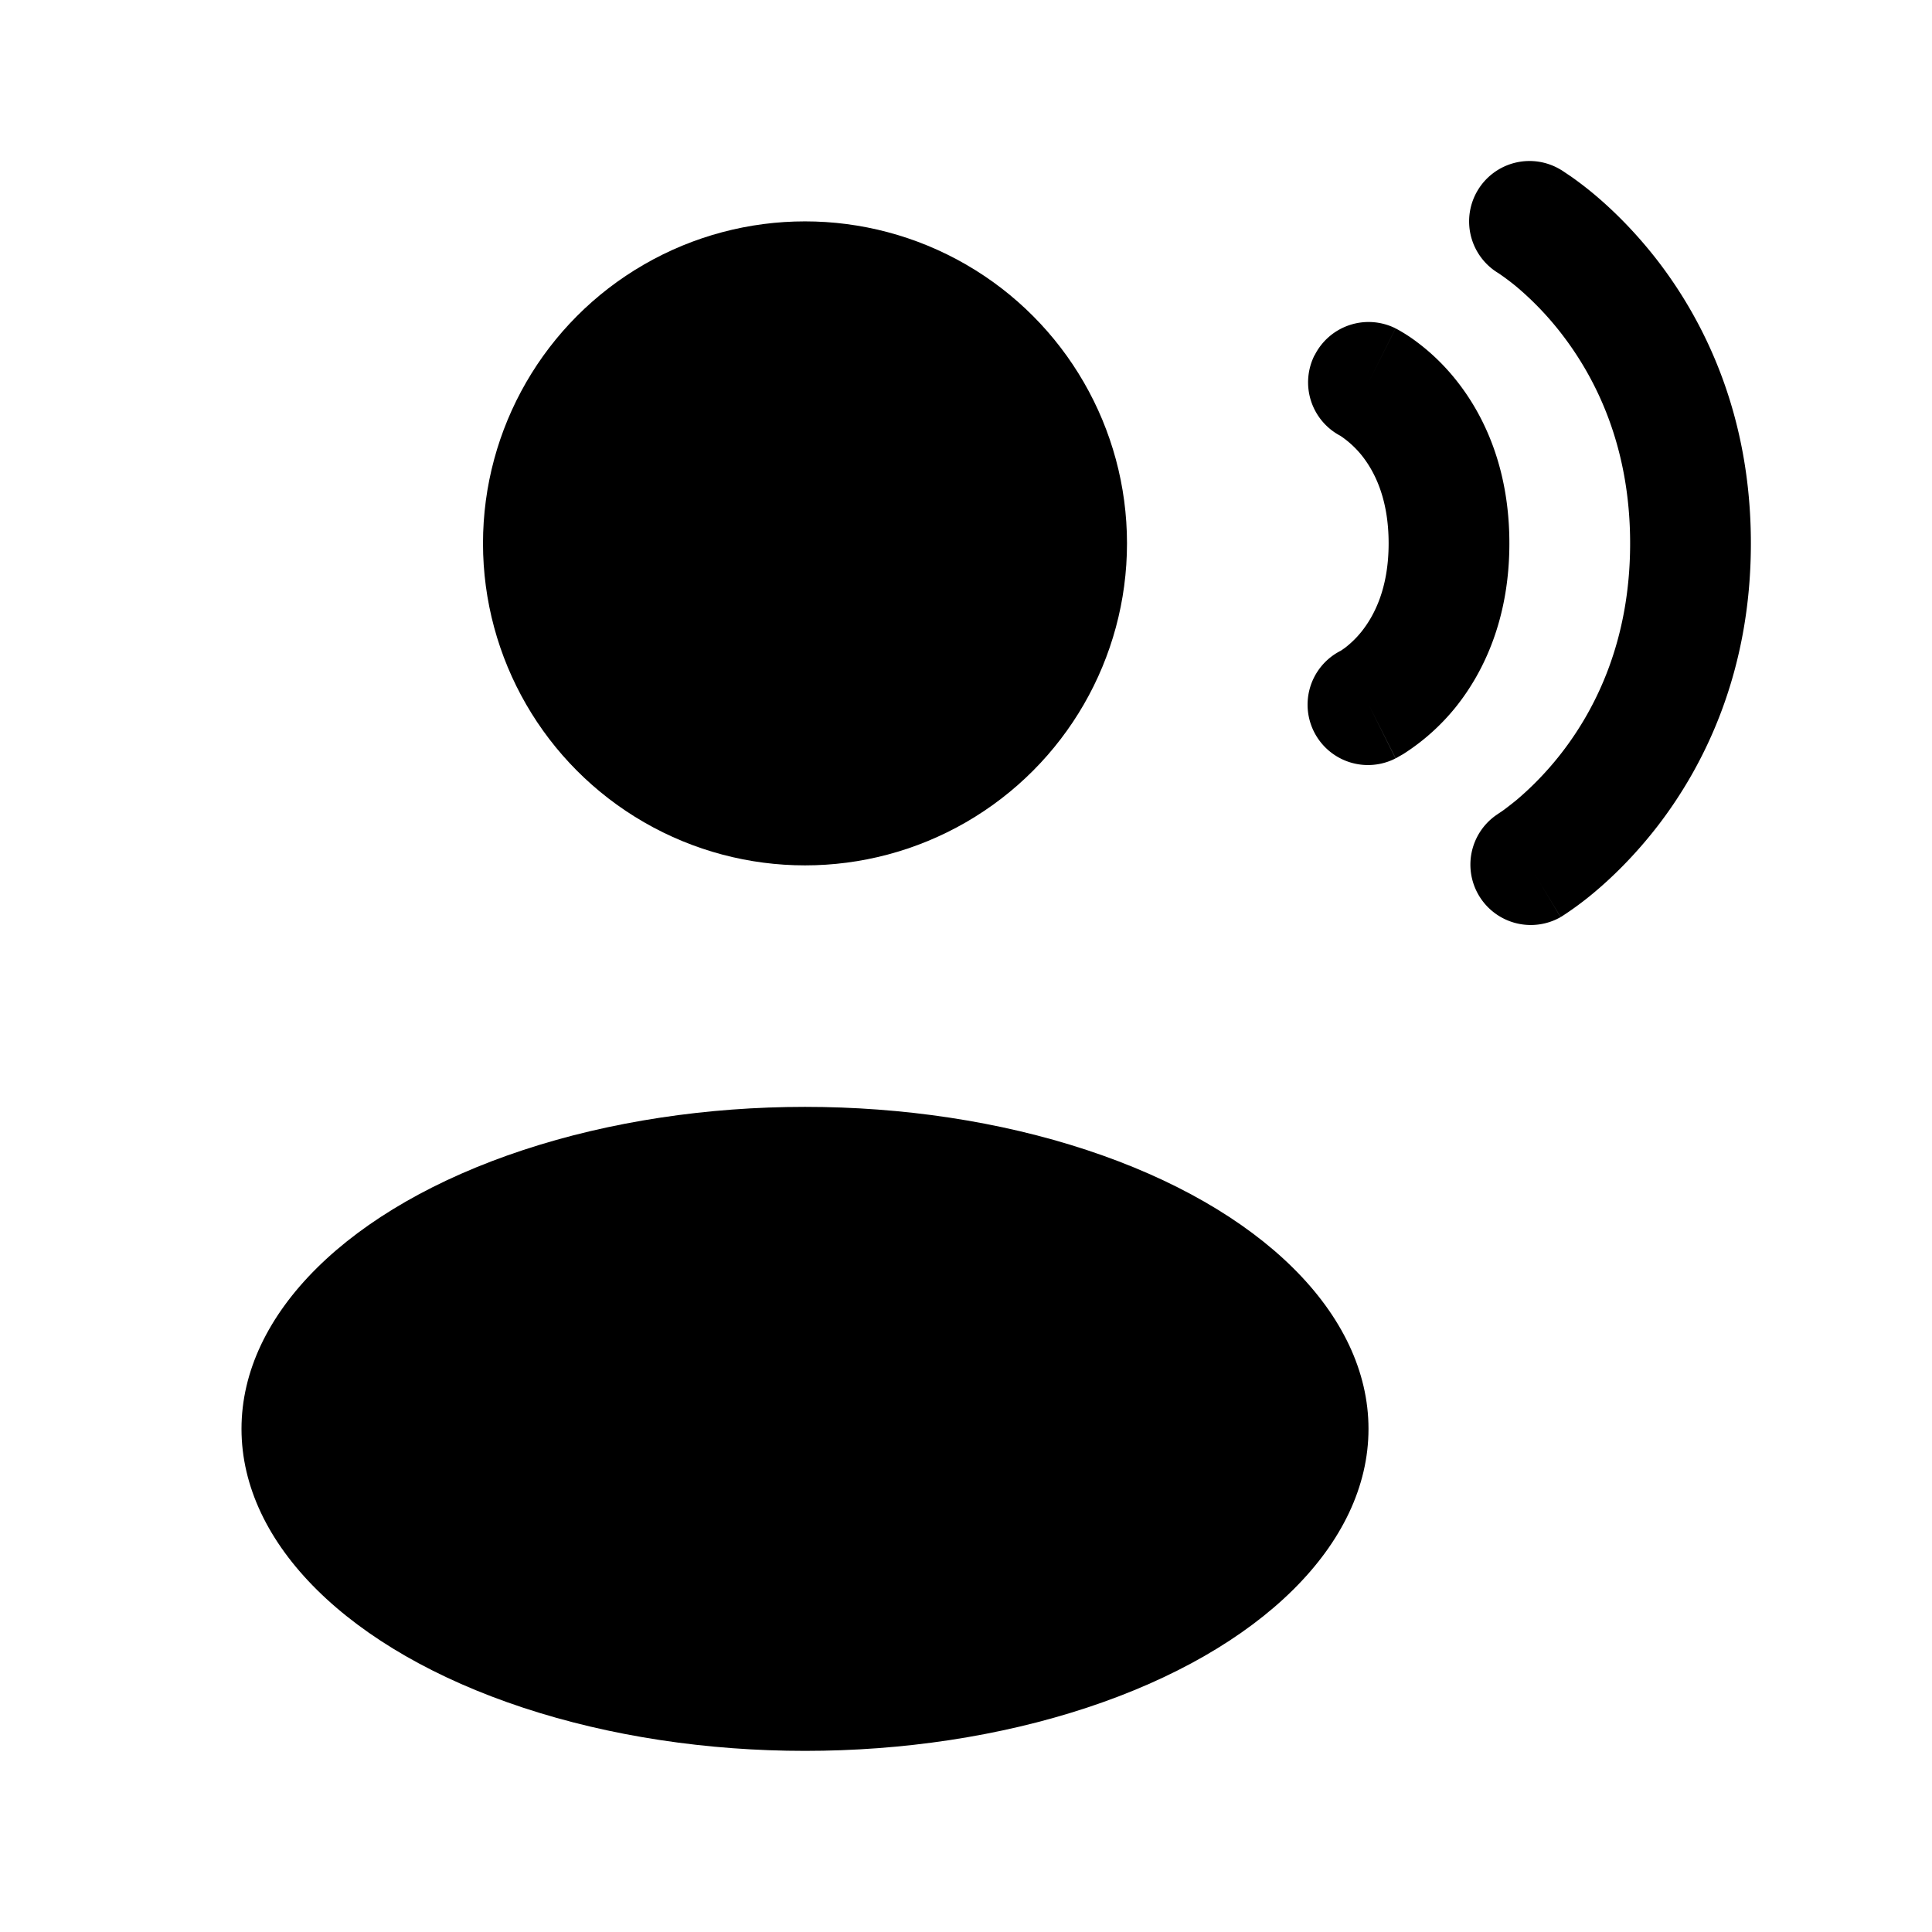 <svg viewBox="0 0 24 24"><circle cx="10" cy="6.75" r="4" fill="currentColor"/><ellipse cx="10" cy="17.75" fill="currentColor" rx="7" ry="4"/><path fill="currentColor" fill-rule="evenodd" d="M18.357 2.364a.75.75 0 0 1 1.029-.257L19 2.75l.386-.643h.001l.002.002l.004.002l.01.006l.113.076c.07.049.166.12.277.212c.222.185.512.462.802.838c.582.758 1.155 1.914 1.155 3.507s-.573 2.75-1.155 3.507c-.29.376-.58.653-.802.838a4 4 0 0 1-.363.27l-.028.018l-.01.006l-.003.002l-.002.001s-.001.001-.387-.642l.386.643a.75.75 0 0 1-.776-1.283l.005-.004l.041-.027q.06-.042.177-.136c.152-.128.362-.326.573-.6c.417-.542.844-1.386.844-2.593s-.427-2.05-.844-2.593a3.8 3.8 0 0 0-.573-.6a3 3 0 0 0-.218-.163l-.005-.003a.75.75 0 0 1-.253-1.027" clip-rule="evenodd"/><path fill="currentColor" fill-rule="evenodd" d="M16.33 4.415a.75.75 0 0 1 1.006-.336L17 4.75l.336-.67h.001l.002.001l.004.002l.008.004l.022.012a2 2 0 0 1 .233.153c.136.102.31.254.48.467c.349.436.664 1.099.664 2.031s-.316 1.595-.664 2.031a2.7 2.7 0 0 1-.654.586l-.06.034l-.02.012l-.01.004l-.003.002l-.002.001l-.33-.657l.329.658a.75.75 0 0 1-.685-1.335l.003-.001l.052-.036c.052-.04.13-.106.209-.205c.15-.189.335-.526.335-1.094s-.184-.905-.335-1.094a1.2 1.2 0 0 0-.261-.24l-.003-.002a.75.75 0 0 1-.322-1" clip-rule="evenodd"/></svg>